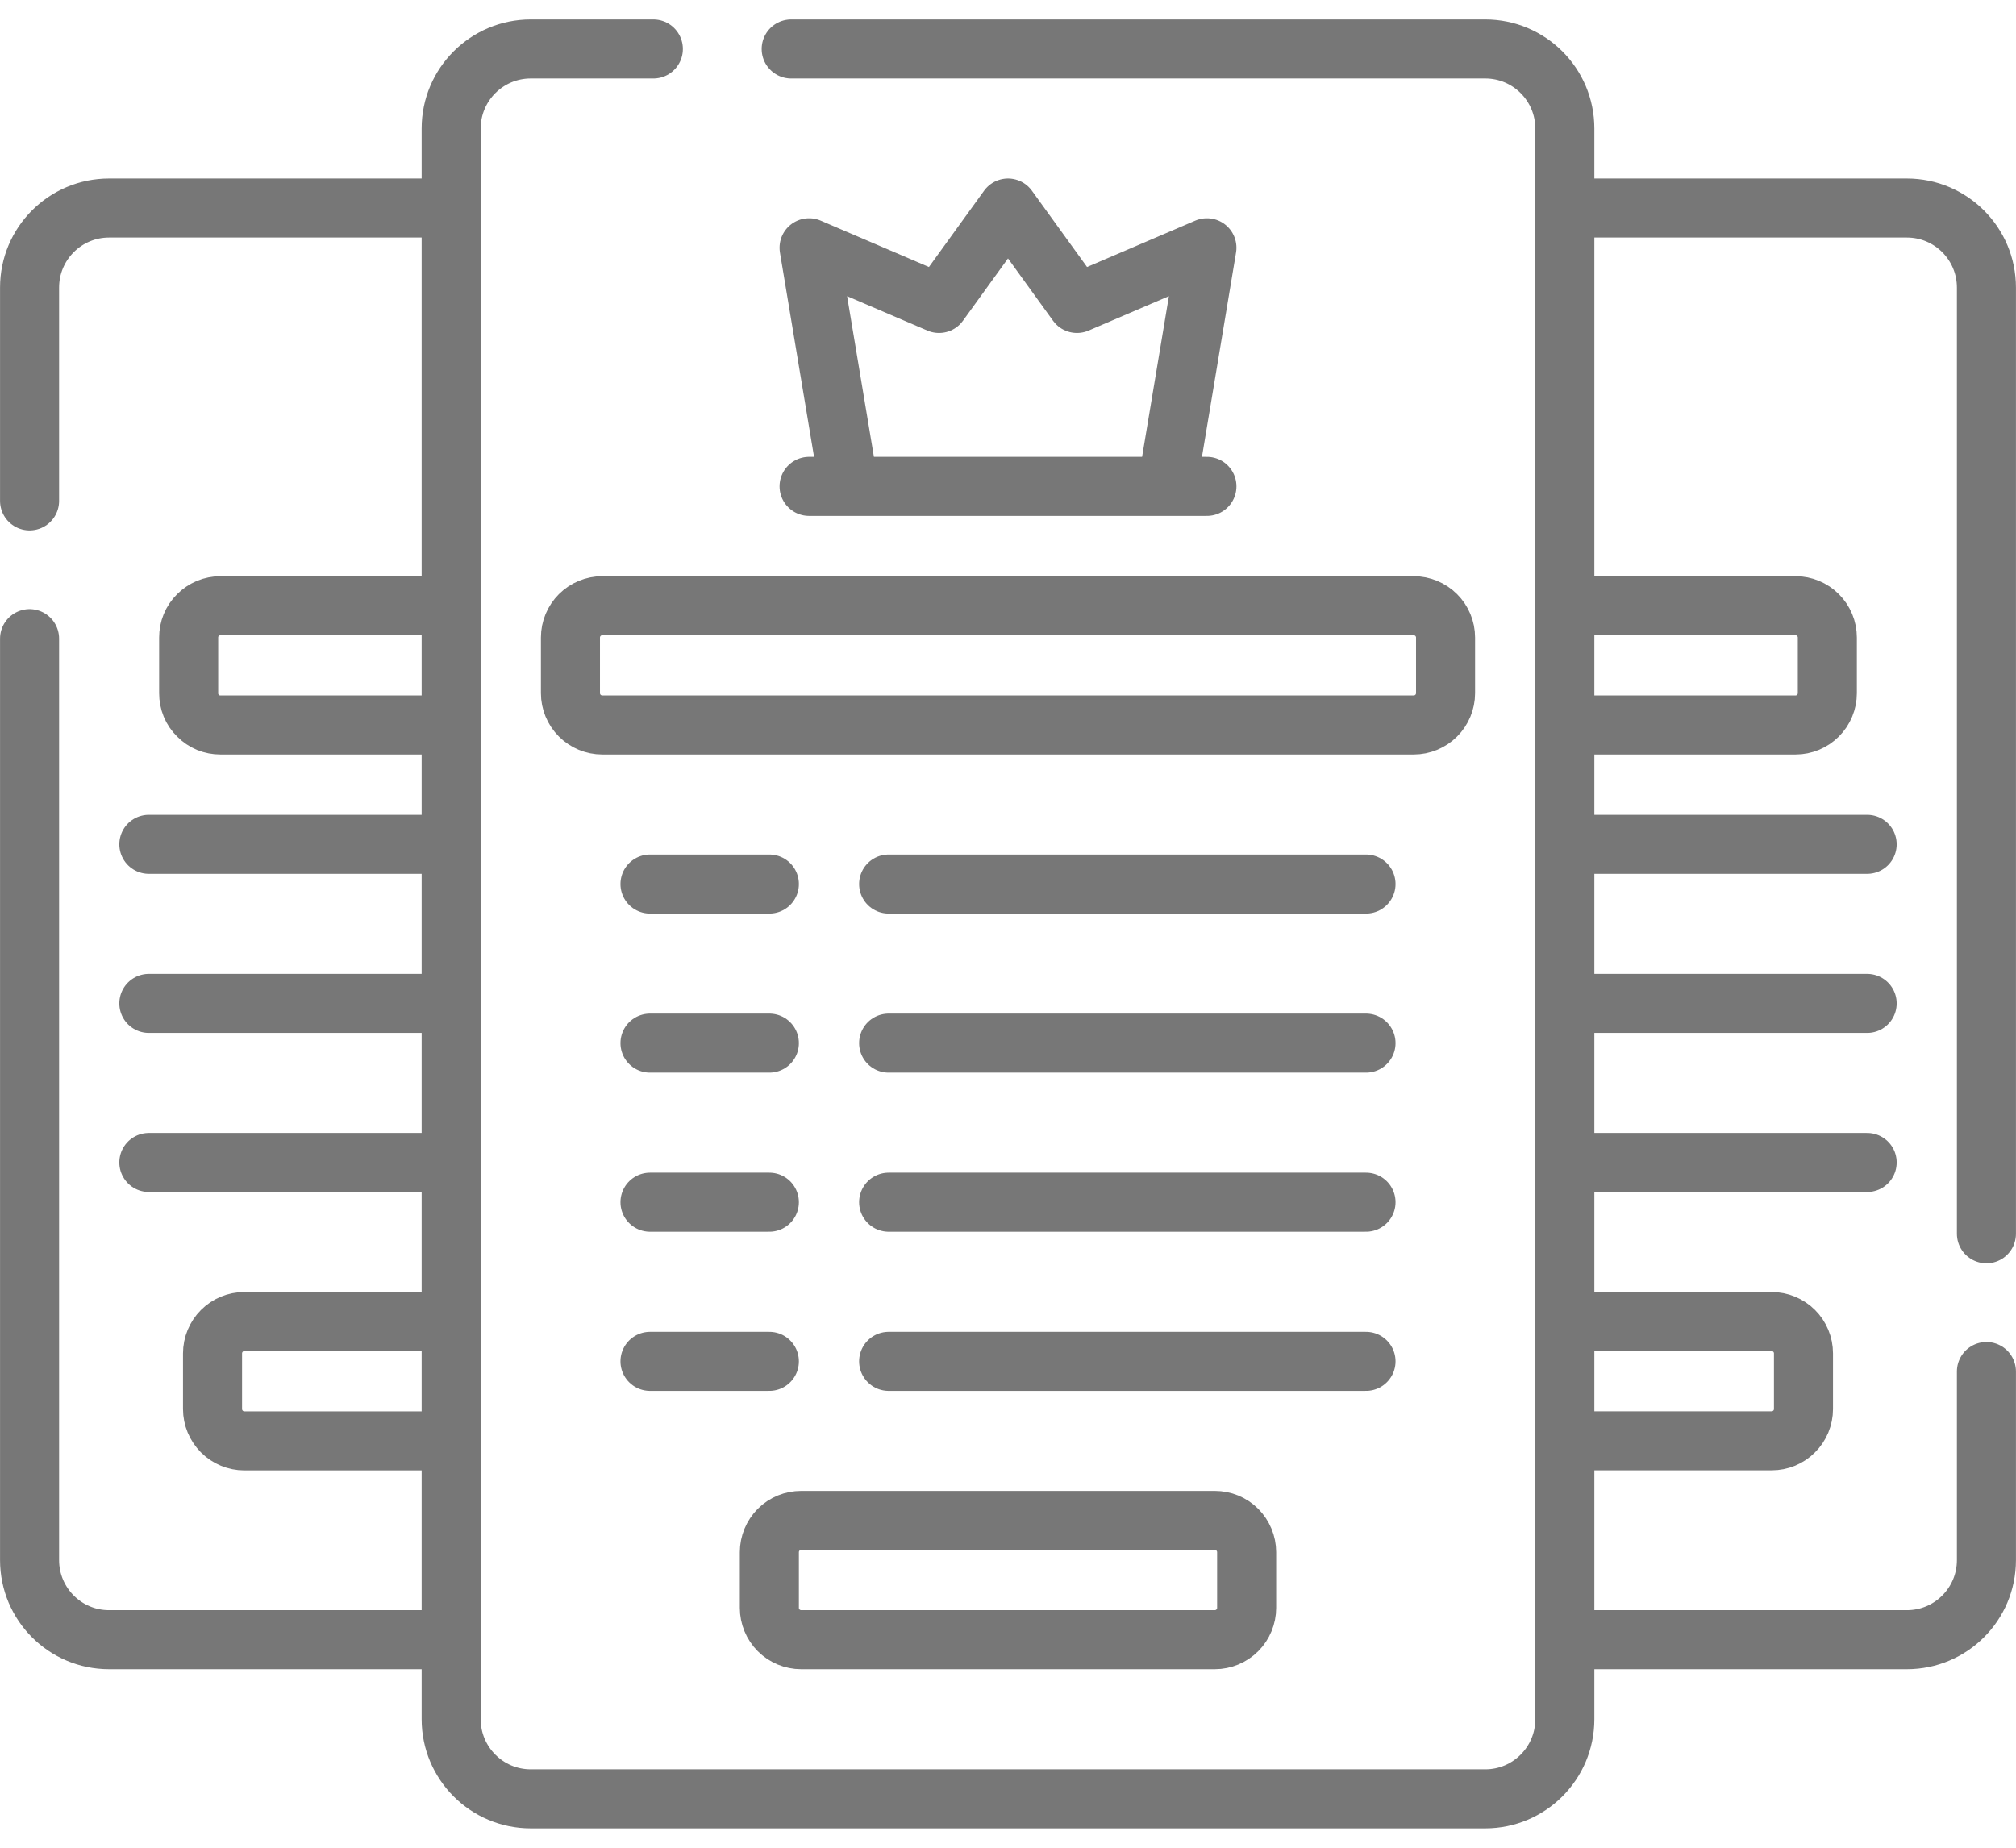 <svg width="24" height="22" viewBox="0 0 24 22" fill="none" xmlns="http://www.w3.org/2000/svg">
<path d="M5.371 15.735H2.909C2.808 15.735 2.712 15.775 2.641 15.846C2.57 15.917 2.53 16.014 2.53 16.114V16.777C2.53 16.827 2.54 16.876 2.559 16.922C2.578 16.968 2.606 17.009 2.641 17.045C2.676 17.08 2.718 17.108 2.764 17.127C2.81 17.146 2.859 17.156 2.909 17.156H5.371M5.371 7.212H2.624C2.575 7.212 2.525 7.222 2.479 7.241C2.434 7.26 2.392 7.288 2.357 7.323C2.321 7.358 2.293 7.4 2.274 7.446C2.255 7.492 2.246 7.541 2.246 7.591V8.254C2.246 8.303 2.255 8.353 2.274 8.399C2.293 8.445 2.321 8.486 2.357 8.521C2.392 8.557 2.434 8.585 2.479 8.604C2.525 8.623 2.575 8.632 2.624 8.632H5.371M5.371 10.053H1.772M5.371 11.947H1.772M5.371 13.841H1.772" stroke="#777777" stroke-width="0.703" stroke-miterlimit="10" stroke-linecap="round" stroke-linejoin="round"/>
<path d="M0.352 7.604V18.576C0.352 19.099 0.776 19.523 1.298 19.523H5.371M0.352 5.964V3.423C0.352 2.901 0.776 2.477 1.298 2.477H5.371M18.629 15.735H21.091C21.192 15.735 21.288 15.775 21.359 15.846C21.43 15.917 21.47 16.013 21.47 16.114V16.777C21.47 16.877 21.43 16.974 21.359 17.044C21.288 17.116 21.192 17.155 21.091 17.155H18.629M9.632 5.791H14.368M18.629 7.212H21.376C21.476 7.212 21.572 7.252 21.643 7.323C21.714 7.394 21.754 7.49 21.754 7.591V8.253C21.754 8.354 21.714 8.45 21.643 8.521C21.572 8.592 21.476 8.632 21.376 8.632H18.629M16.262 10.526H10.579M9.159 10.526H7.738M16.262 12.42H10.579M9.159 12.42H7.738M16.262 14.314H10.579M9.159 14.314H7.738M16.262 16.209H10.579M22.228 10.053H18.629M22.228 11.947H18.629M22.228 13.841H18.629M9.159 16.209H7.738M12.821 3.613L12 2.477L11.179 3.613L9.632 2.95L10.106 5.791H13.894L14.368 2.95L12.821 3.613ZM6.791 8.253V7.591C6.791 7.49 6.831 7.394 6.902 7.323C6.973 7.252 7.07 7.212 7.17 7.212H16.83C16.93 7.212 17.027 7.252 17.098 7.323C17.169 7.394 17.209 7.49 17.209 7.591V8.253C17.209 8.354 17.169 8.45 17.098 8.521C17.027 8.592 16.93 8.632 16.83 8.632H7.17C7.07 8.632 6.973 8.592 6.902 8.521C6.831 8.45 6.791 8.354 6.791 8.253ZM9.159 19.144V18.481C9.159 18.381 9.199 18.285 9.27 18.213C9.341 18.142 9.437 18.103 9.538 18.103H14.462C14.563 18.103 14.659 18.142 14.73 18.213C14.801 18.285 14.841 18.381 14.841 18.481V19.144C14.841 19.194 14.831 19.243 14.812 19.289C14.793 19.335 14.765 19.377 14.73 19.412C14.695 19.447 14.653 19.475 14.607 19.494C14.561 19.513 14.512 19.523 14.462 19.523H9.538C9.488 19.523 9.439 19.513 9.393 19.494C9.347 19.475 9.305 19.447 9.27 19.412C9.235 19.377 9.207 19.335 9.188 19.289C9.169 19.243 9.159 19.194 9.159 19.144Z" stroke="#777777" stroke-width="0.703" stroke-miterlimit="10" stroke-linecap="round" stroke-linejoin="round"/>
<path d="M9.419 0.583H17.682C18.205 0.583 18.629 1.007 18.629 1.53V20.47C18.629 20.993 18.205 21.418 17.682 21.418H6.318C5.795 21.418 5.371 20.993 5.371 20.47V1.53C5.371 1.007 5.795 0.583 6.318 0.583H7.778M23.648 16.33V18.576C23.648 19.099 23.224 19.523 22.701 19.523H18.629M18.629 2.477H22.701C23.224 2.477 23.648 2.901 23.648 3.424V14.69" stroke="#777777" stroke-width="0.703" stroke-miterlimit="10" stroke-linecap="round" stroke-linejoin="round"/>
</svg>
